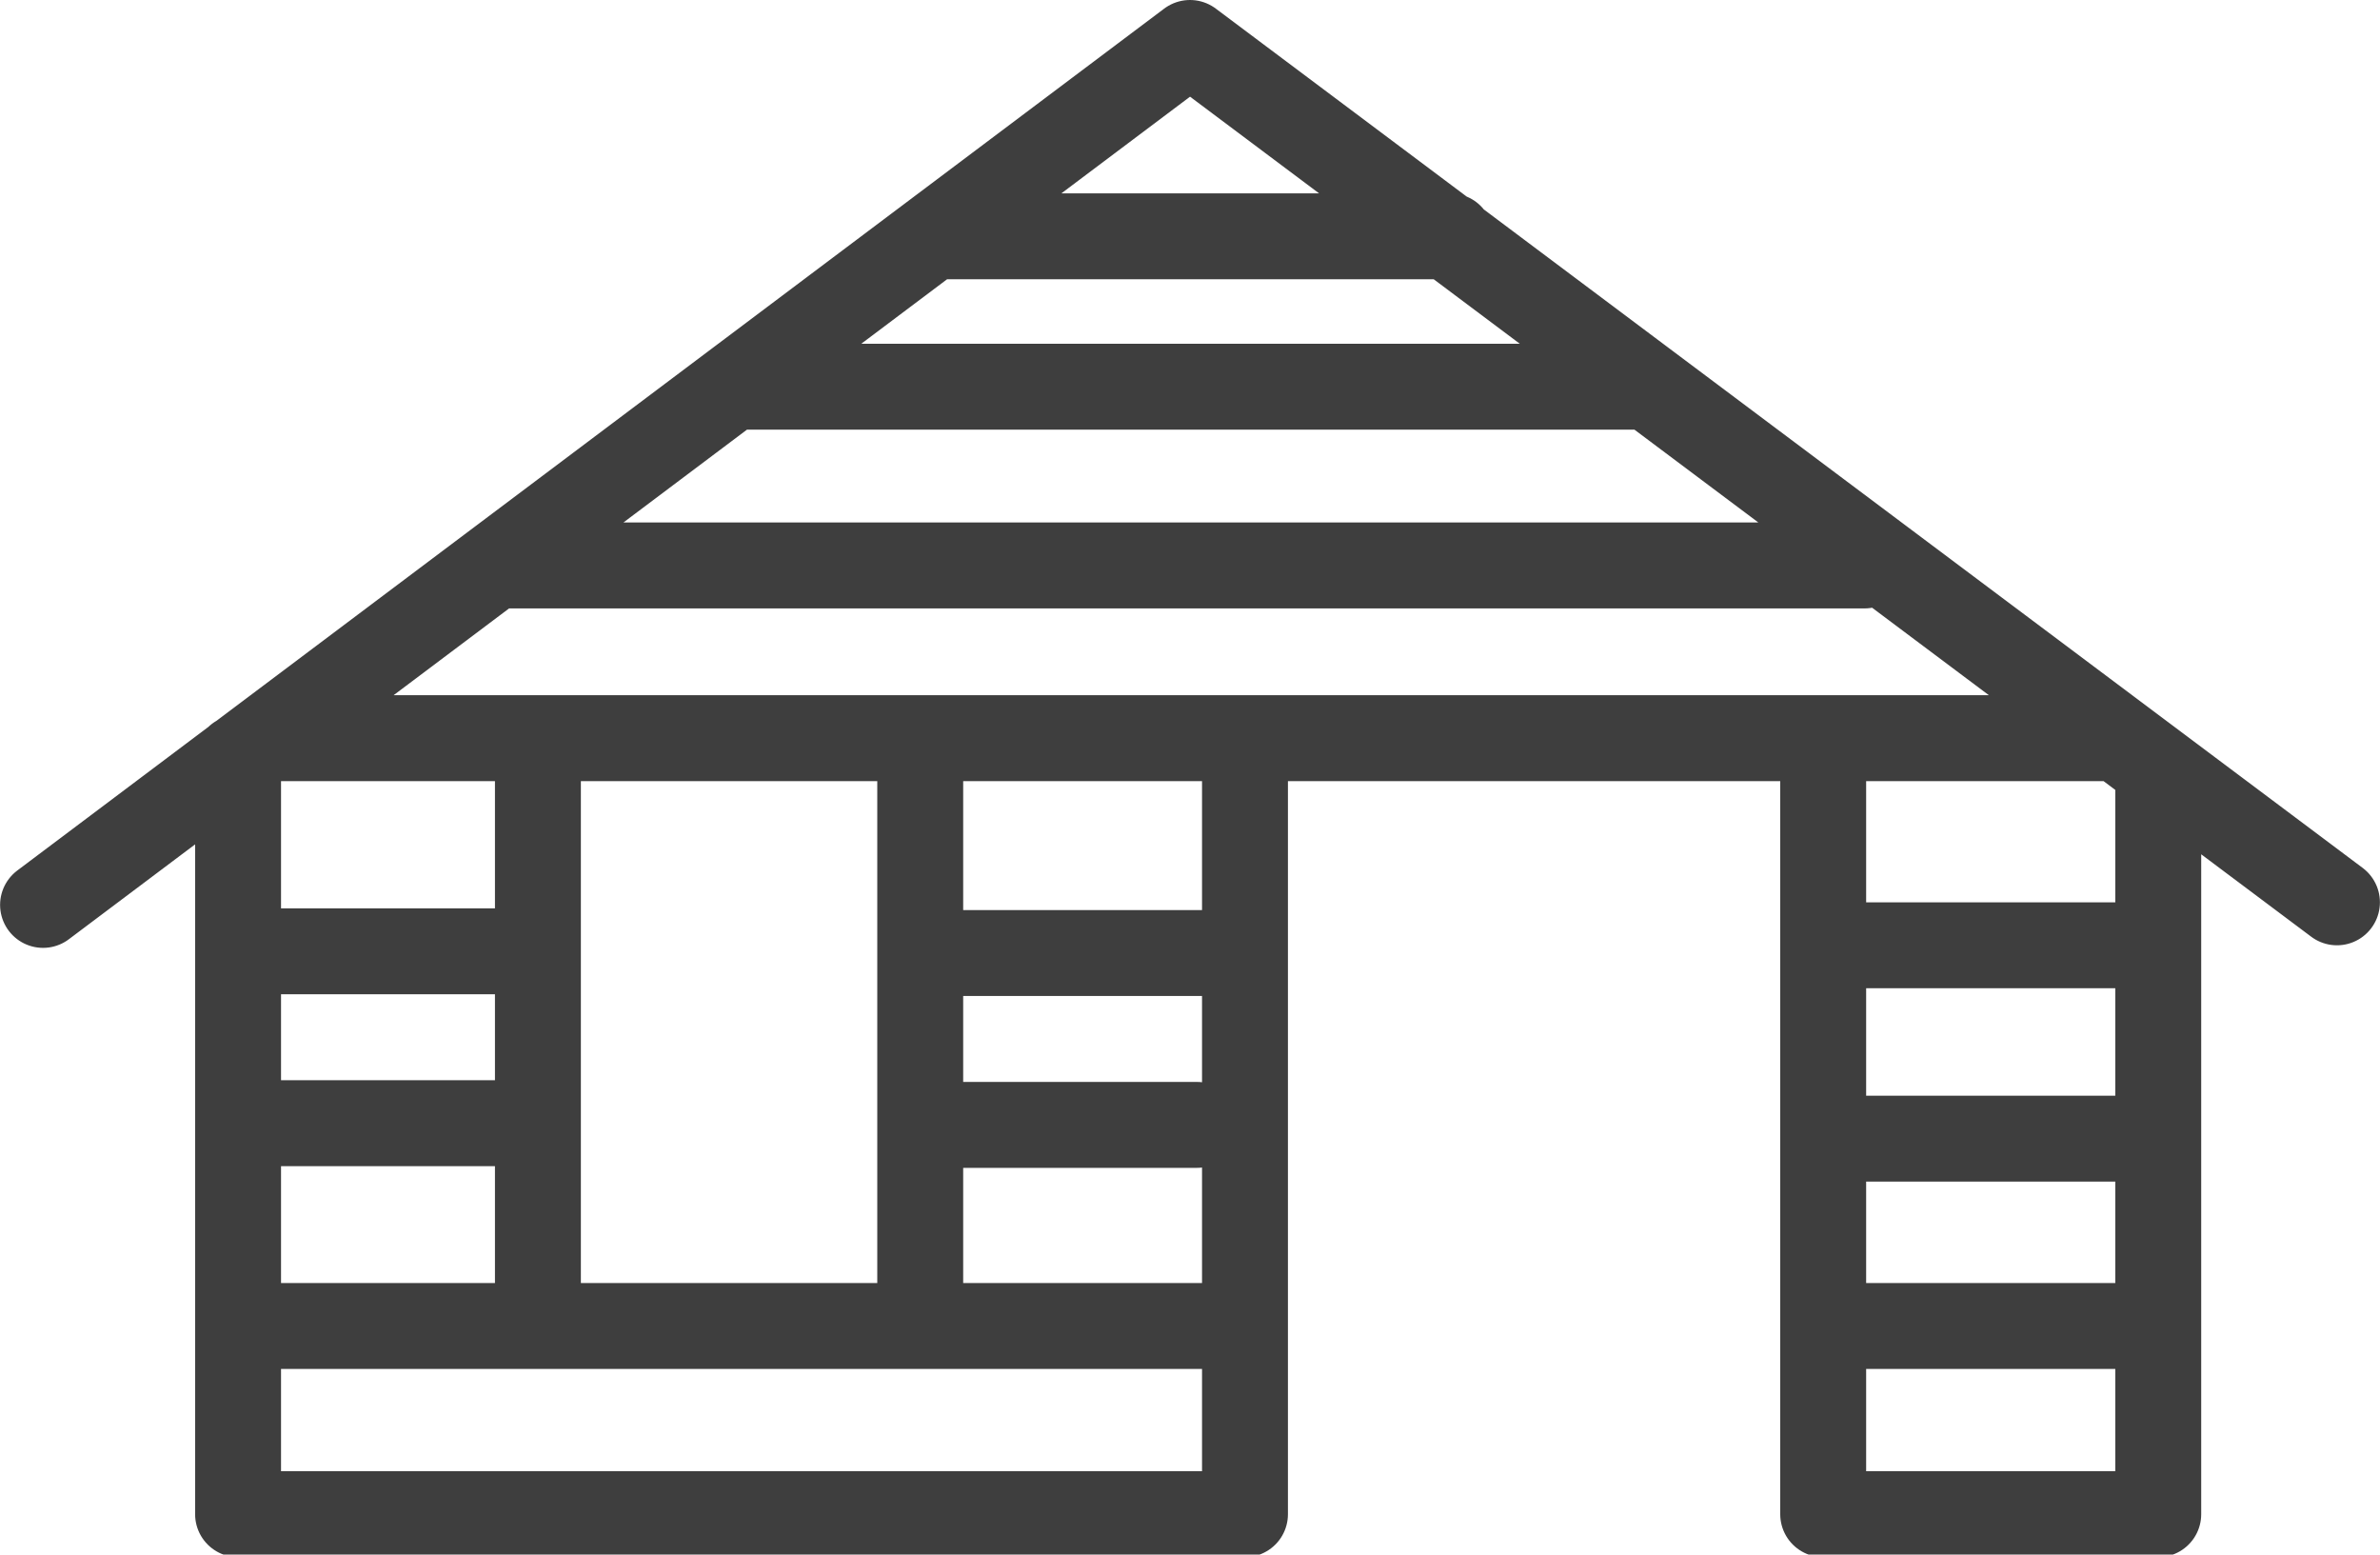 <svg class="qodef-ei-svg-icon qodef--cabin" xmlns="http://www.w3.org/2000/svg" width="9.77mm" height="6.38mm" viewBox="0 0 27.7 18.09"><defs><style>.cls-1{fill:none;stroke:#3e3e3e;stroke-linecap:round;stroke-linejoin:round;}</style></defs><title>cabin</title><g><g><path class="cls-1" d="M.5,10.53,13.85.5l13.35,10M25.12,9v8.62h-3.9v-9m-6.73.1v8.9H2.77V8.82M14,11.09H10.86M21.7,6.58H5.94M19.1,4.5H8.57m8.31-1.75h-6m13.8,12.68H21.55m-7.62-2.34H10.82m14-2.09H21.7m3.07,2.25H21.66M6.2,11.07H3.09m3.07,2H3m11.29,2.36H2.92M24.6,8.59H3.09m3.17,0v6.63m4.45-6.63v6.69"></path></g></g></svg>